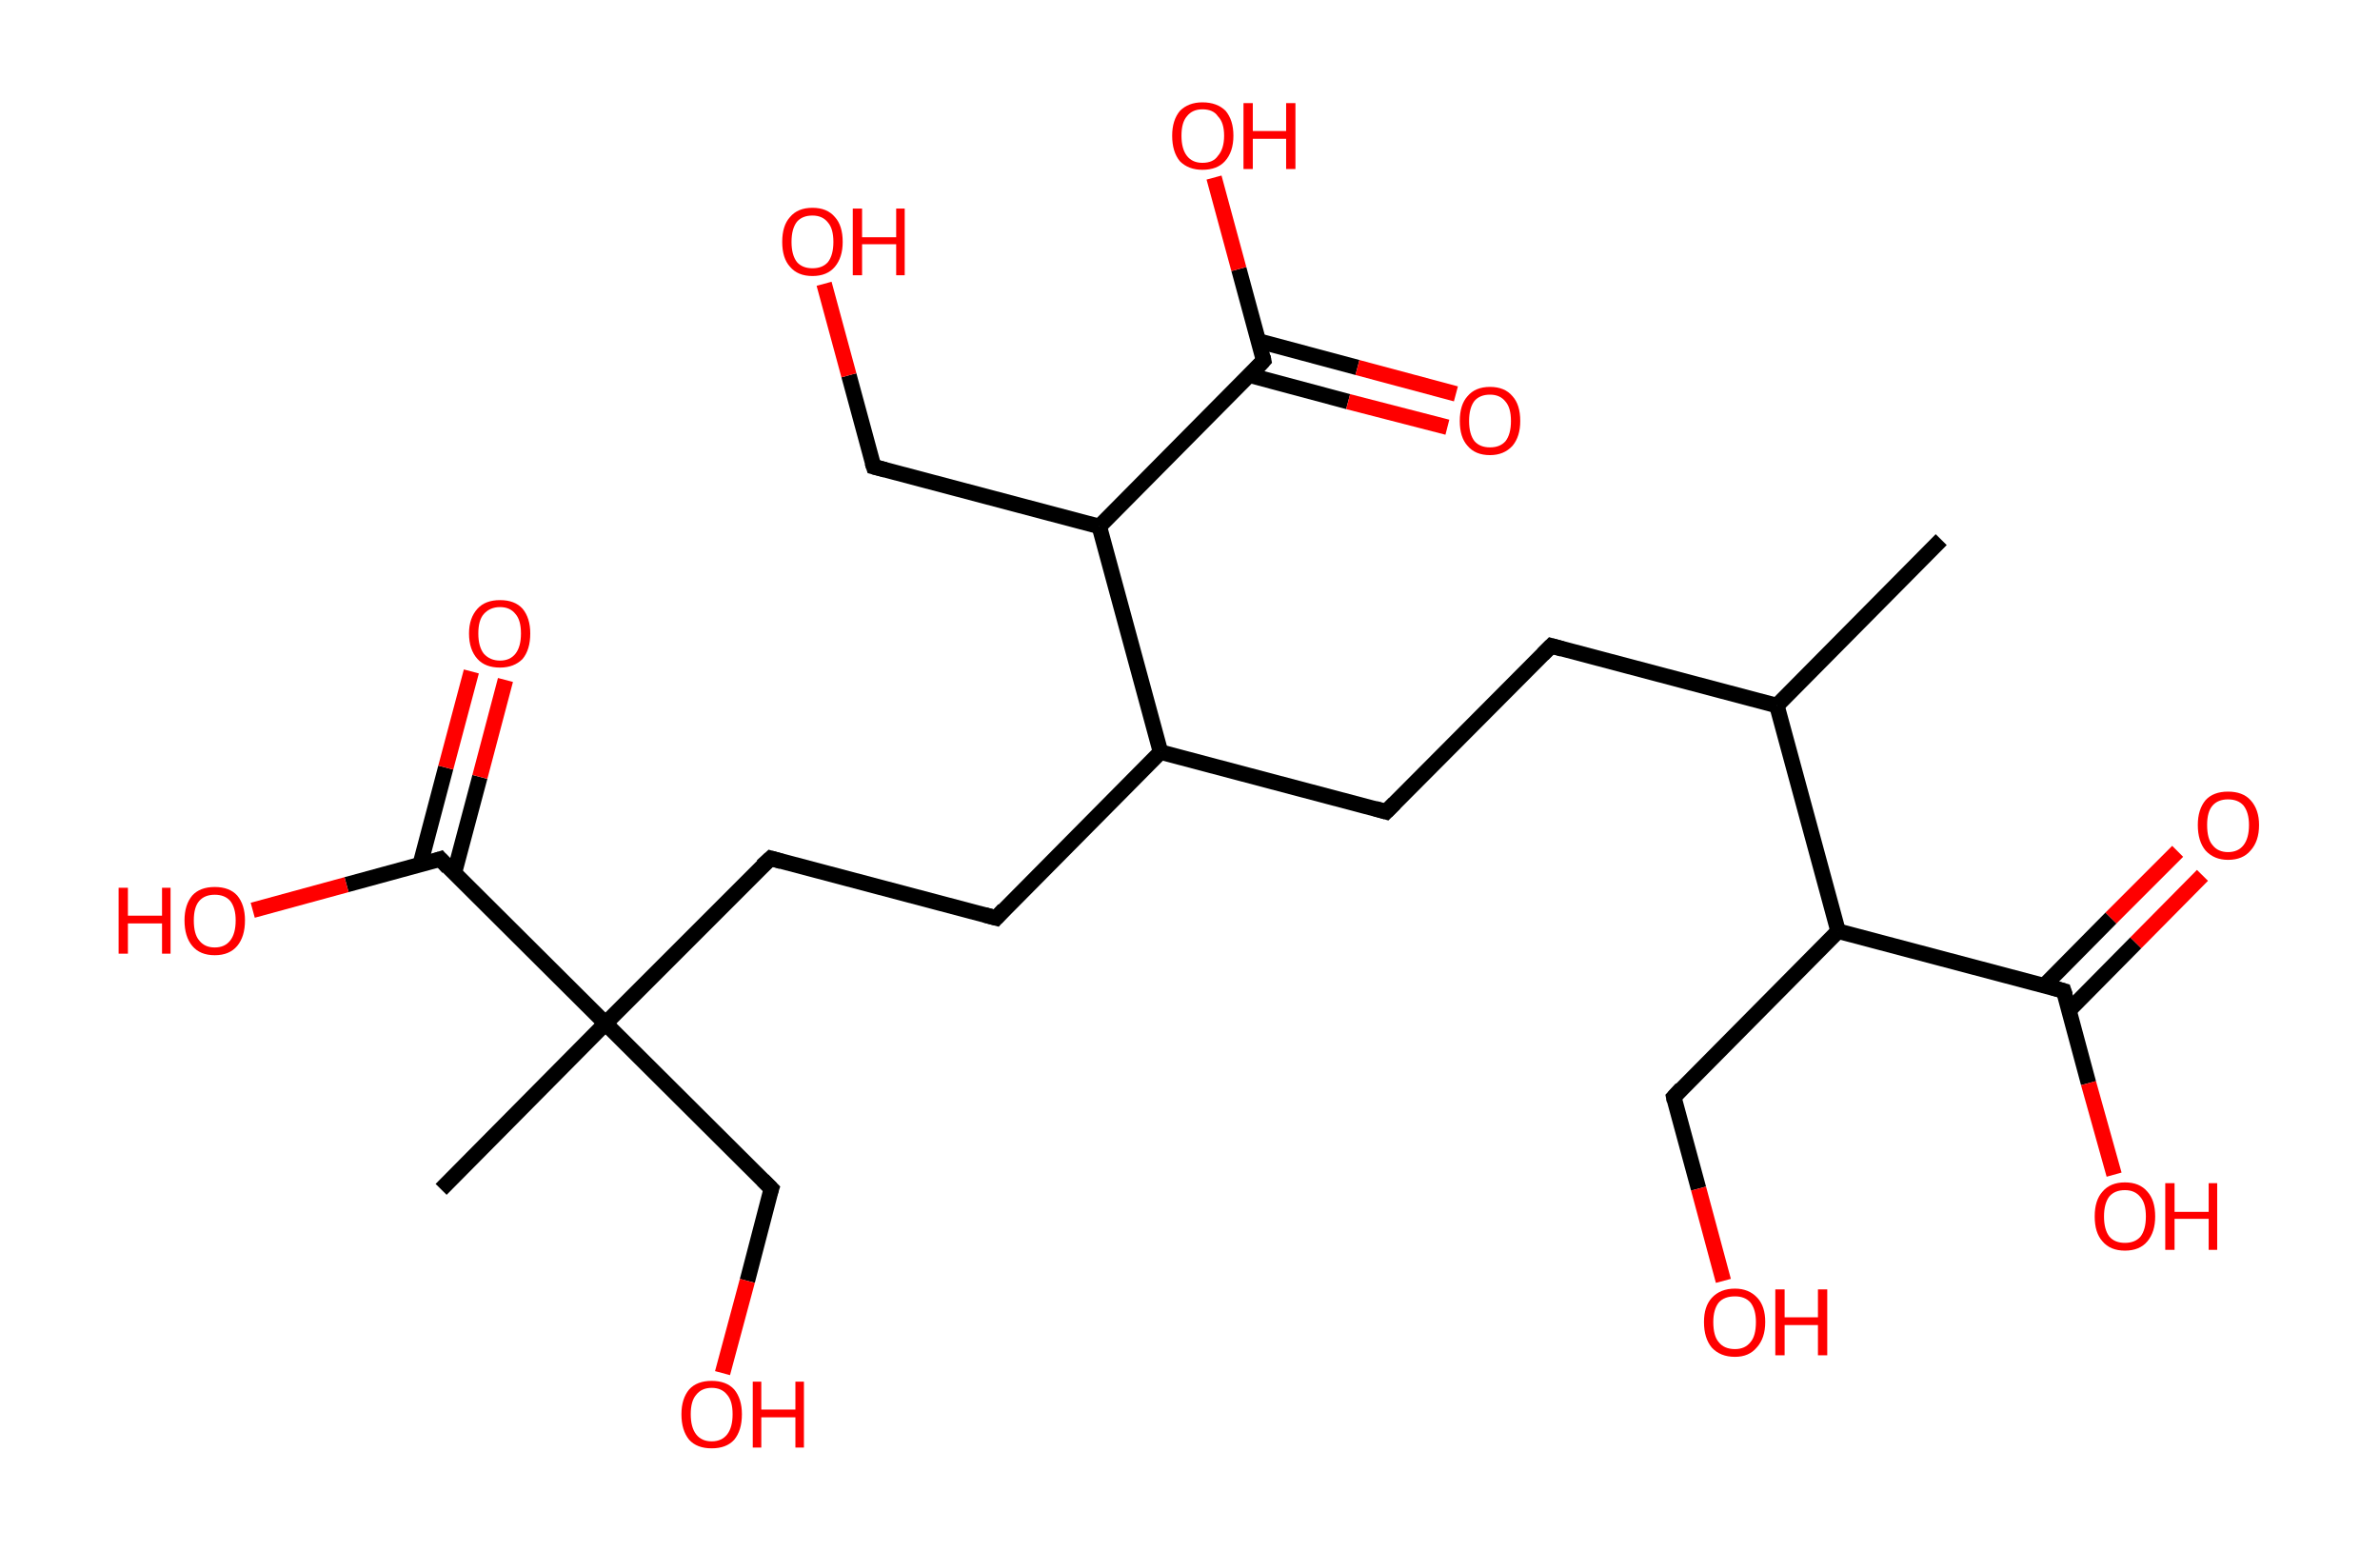 <?xml version='1.0' encoding='ASCII' standalone='yes'?>
<svg xmlns="http://www.w3.org/2000/svg" xmlns:rdkit="http://www.rdkit.org/xml" xmlns:xlink="http://www.w3.org/1999/xlink" version="1.1" baseProfile="full" xml:space="preserve" width="307px" height="200px" viewBox="0 0 307 200">
<!-- END OF HEADER -->
<rect style="opacity:1.0;fill:#FFFFFF;stroke:none" width="307.0" height="200.0" x="0.0" y="0.0"> </rect>
<path class="bond-0 atom-0 atom-1" d="M 250.4,69.6 L 229.2,91.0" style="fill:none;fill-rule:evenodd;stroke:#000000;stroke-width:2.0px;stroke-linecap:butt;stroke-linejoin:miter;stroke-opacity:1"/>
<path class="bond-1 atom-1 atom-2" d="M 229.2,91.0 L 200.1,83.3" style="fill:none;fill-rule:evenodd;stroke:#000000;stroke-width:2.0px;stroke-linecap:butt;stroke-linejoin:miter;stroke-opacity:1"/>
<path class="bond-2 atom-2 atom-3" d="M 200.1,83.3 L 178.8,104.7" style="fill:none;fill-rule:evenodd;stroke:#000000;stroke-width:2.0px;stroke-linecap:butt;stroke-linejoin:miter;stroke-opacity:1"/>
<path class="bond-3 atom-3 atom-4" d="M 178.8,104.7 L 149.7,97.0" style="fill:none;fill-rule:evenodd;stroke:#000000;stroke-width:2.0px;stroke-linecap:butt;stroke-linejoin:miter;stroke-opacity:1"/>
<path class="bond-4 atom-4 atom-5" d="M 149.7,97.0 L 128.5,118.4" style="fill:none;fill-rule:evenodd;stroke:#000000;stroke-width:2.0px;stroke-linecap:butt;stroke-linejoin:miter;stroke-opacity:1"/>
<path class="bond-5 atom-5 atom-6" d="M 128.5,118.4 L 99.4,110.7" style="fill:none;fill-rule:evenodd;stroke:#000000;stroke-width:2.0px;stroke-linecap:butt;stroke-linejoin:miter;stroke-opacity:1"/>
<path class="bond-6 atom-6 atom-7" d="M 99.4,110.7 L 78.1,132.0" style="fill:none;fill-rule:evenodd;stroke:#000000;stroke-width:2.0px;stroke-linecap:butt;stroke-linejoin:miter;stroke-opacity:1"/>
<path class="bond-7 atom-7 atom-8" d="M 78.1,132.0 L 56.9,153.4" style="fill:none;fill-rule:evenodd;stroke:#000000;stroke-width:2.0px;stroke-linecap:butt;stroke-linejoin:miter;stroke-opacity:1"/>
<path class="bond-8 atom-7 atom-9" d="M 78.1,132.0 L 99.5,153.3" style="fill:none;fill-rule:evenodd;stroke:#000000;stroke-width:2.0px;stroke-linecap:butt;stroke-linejoin:miter;stroke-opacity:1"/>
<path class="bond-9 atom-9 atom-10" d="M 99.5,153.3 L 96.4,165.2" style="fill:none;fill-rule:evenodd;stroke:#000000;stroke-width:2.0px;stroke-linecap:butt;stroke-linejoin:miter;stroke-opacity:1"/>
<path class="bond-9 atom-9 atom-10" d="M 96.4,165.2 L 93.2,177.1" style="fill:none;fill-rule:evenodd;stroke:#FF0000;stroke-width:2.0px;stroke-linecap:butt;stroke-linejoin:miter;stroke-opacity:1"/>
<path class="bond-10 atom-7 atom-11" d="M 78.1,132.0 L 56.8,110.8" style="fill:none;fill-rule:evenodd;stroke:#000000;stroke-width:2.0px;stroke-linecap:butt;stroke-linejoin:miter;stroke-opacity:1"/>
<path class="bond-11 atom-11 atom-12" d="M 58.6,112.6 L 61.9,100.2" style="fill:none;fill-rule:evenodd;stroke:#000000;stroke-width:2.0px;stroke-linecap:butt;stroke-linejoin:miter;stroke-opacity:1"/>
<path class="bond-11 atom-11 atom-12" d="M 61.9,100.2 L 65.2,87.7" style="fill:none;fill-rule:evenodd;stroke:#FF0000;stroke-width:2.0px;stroke-linecap:butt;stroke-linejoin:miter;stroke-opacity:1"/>
<path class="bond-11 atom-11 atom-12" d="M 54.2,111.5 L 57.5,99.0" style="fill:none;fill-rule:evenodd;stroke:#000000;stroke-width:2.0px;stroke-linecap:butt;stroke-linejoin:miter;stroke-opacity:1"/>
<path class="bond-11 atom-11 atom-12" d="M 57.5,99.0 L 60.8,86.6" style="fill:none;fill-rule:evenodd;stroke:#FF0000;stroke-width:2.0px;stroke-linecap:butt;stroke-linejoin:miter;stroke-opacity:1"/>
<path class="bond-12 atom-11 atom-13" d="M 56.8,110.8 L 44.7,114.1" style="fill:none;fill-rule:evenodd;stroke:#000000;stroke-width:2.0px;stroke-linecap:butt;stroke-linejoin:miter;stroke-opacity:1"/>
<path class="bond-12 atom-11 atom-13" d="M 44.7,114.1 L 32.6,117.4" style="fill:none;fill-rule:evenodd;stroke:#FF0000;stroke-width:2.0px;stroke-linecap:butt;stroke-linejoin:miter;stroke-opacity:1"/>
<path class="bond-13 atom-4 atom-14" d="M 149.7,97.0 L 141.8,67.9" style="fill:none;fill-rule:evenodd;stroke:#000000;stroke-width:2.0px;stroke-linecap:butt;stroke-linejoin:miter;stroke-opacity:1"/>
<path class="bond-14 atom-14 atom-15" d="M 141.8,67.9 L 112.7,60.2" style="fill:none;fill-rule:evenodd;stroke:#000000;stroke-width:2.0px;stroke-linecap:butt;stroke-linejoin:miter;stroke-opacity:1"/>
<path class="bond-15 atom-15 atom-16" d="M 112.7,60.2 L 109.5,48.4" style="fill:none;fill-rule:evenodd;stroke:#000000;stroke-width:2.0px;stroke-linecap:butt;stroke-linejoin:miter;stroke-opacity:1"/>
<path class="bond-15 atom-15 atom-16" d="M 109.5,48.4 L 106.3,36.6" style="fill:none;fill-rule:evenodd;stroke:#FF0000;stroke-width:2.0px;stroke-linecap:butt;stroke-linejoin:miter;stroke-opacity:1"/>
<path class="bond-16 atom-14 atom-17" d="M 141.8,67.9 L 163.0,46.5" style="fill:none;fill-rule:evenodd;stroke:#000000;stroke-width:2.0px;stroke-linecap:butt;stroke-linejoin:miter;stroke-opacity:1"/>
<path class="bond-17 atom-17 atom-18" d="M 161.2,48.4 L 173.9,51.8" style="fill:none;fill-rule:evenodd;stroke:#000000;stroke-width:2.0px;stroke-linecap:butt;stroke-linejoin:miter;stroke-opacity:1"/>
<path class="bond-17 atom-17 atom-18" d="M 173.9,51.8 L 186.7,55.1" style="fill:none;fill-rule:evenodd;stroke:#FF0000;stroke-width:2.0px;stroke-linecap:butt;stroke-linejoin:miter;stroke-opacity:1"/>
<path class="bond-17 atom-17 atom-18" d="M 162.4,44.0 L 175.1,47.4" style="fill:none;fill-rule:evenodd;stroke:#000000;stroke-width:2.0px;stroke-linecap:butt;stroke-linejoin:miter;stroke-opacity:1"/>
<path class="bond-17 atom-17 atom-18" d="M 175.1,47.4 L 187.8,50.8" style="fill:none;fill-rule:evenodd;stroke:#FF0000;stroke-width:2.0px;stroke-linecap:butt;stroke-linejoin:miter;stroke-opacity:1"/>
<path class="bond-18 atom-17 atom-19" d="M 163.0,46.5 L 159.8,34.7" style="fill:none;fill-rule:evenodd;stroke:#000000;stroke-width:2.0px;stroke-linecap:butt;stroke-linejoin:miter;stroke-opacity:1"/>
<path class="bond-18 atom-17 atom-19" d="M 159.8,34.7 L 156.6,22.9" style="fill:none;fill-rule:evenodd;stroke:#FF0000;stroke-width:2.0px;stroke-linecap:butt;stroke-linejoin:miter;stroke-opacity:1"/>
<path class="bond-19 atom-1 atom-20" d="M 229.2,91.0 L 237.1,120.1" style="fill:none;fill-rule:evenodd;stroke:#000000;stroke-width:2.0px;stroke-linecap:butt;stroke-linejoin:miter;stroke-opacity:1"/>
<path class="bond-20 atom-20 atom-21" d="M 237.1,120.1 L 215.9,141.5" style="fill:none;fill-rule:evenodd;stroke:#000000;stroke-width:2.0px;stroke-linecap:butt;stroke-linejoin:miter;stroke-opacity:1"/>
<path class="bond-21 atom-21 atom-22" d="M 215.9,141.5 L 219.1,153.3" style="fill:none;fill-rule:evenodd;stroke:#000000;stroke-width:2.0px;stroke-linecap:butt;stroke-linejoin:miter;stroke-opacity:1"/>
<path class="bond-21 atom-21 atom-22" d="M 219.1,153.3 L 222.3,165.2" style="fill:none;fill-rule:evenodd;stroke:#FF0000;stroke-width:2.0px;stroke-linecap:butt;stroke-linejoin:miter;stroke-opacity:1"/>
<path class="bond-22 atom-20 atom-23" d="M 237.1,120.1 L 266.2,127.8" style="fill:none;fill-rule:evenodd;stroke:#000000;stroke-width:2.0px;stroke-linecap:butt;stroke-linejoin:miter;stroke-opacity:1"/>
<path class="bond-23 atom-23 atom-24" d="M 266.9,130.3 L 275.5,121.6" style="fill:none;fill-rule:evenodd;stroke:#000000;stroke-width:2.0px;stroke-linecap:butt;stroke-linejoin:miter;stroke-opacity:1"/>
<path class="bond-23 atom-23 atom-24" d="M 275.5,121.6 L 284.1,112.9" style="fill:none;fill-rule:evenodd;stroke:#FF0000;stroke-width:2.0px;stroke-linecap:butt;stroke-linejoin:miter;stroke-opacity:1"/>
<path class="bond-23 atom-23 atom-24" d="M 263.7,127.1 L 272.3,118.4" style="fill:none;fill-rule:evenodd;stroke:#000000;stroke-width:2.0px;stroke-linecap:butt;stroke-linejoin:miter;stroke-opacity:1"/>
<path class="bond-23 atom-23 atom-24" d="M 272.3,118.4 L 280.9,109.8" style="fill:none;fill-rule:evenodd;stroke:#FF0000;stroke-width:2.0px;stroke-linecap:butt;stroke-linejoin:miter;stroke-opacity:1"/>
<path class="bond-24 atom-23 atom-25" d="M 266.2,127.8 L 269.4,139.7" style="fill:none;fill-rule:evenodd;stroke:#000000;stroke-width:2.0px;stroke-linecap:butt;stroke-linejoin:miter;stroke-opacity:1"/>
<path class="bond-24 atom-23 atom-25" d="M 269.4,139.7 L 272.7,151.5" style="fill:none;fill-rule:evenodd;stroke:#FF0000;stroke-width:2.0px;stroke-linecap:butt;stroke-linejoin:miter;stroke-opacity:1"/>
<path d="M 201.5,83.7 L 200.1,83.3 L 199.0,84.4" style="fill:none;stroke:#000000;stroke-width:2.0px;stroke-linecap:butt;stroke-linejoin:miter;stroke-opacity:1;"/>
<path d="M 179.9,103.6 L 178.8,104.7 L 177.4,104.3" style="fill:none;stroke:#000000;stroke-width:2.0px;stroke-linecap:butt;stroke-linejoin:miter;stroke-opacity:1;"/>
<path d="M 129.5,117.3 L 128.5,118.4 L 127.0,118.0" style="fill:none;stroke:#000000;stroke-width:2.0px;stroke-linecap:butt;stroke-linejoin:miter;stroke-opacity:1;"/>
<path d="M 100.8,111.1 L 99.4,110.7 L 98.3,111.7" style="fill:none;stroke:#000000;stroke-width:2.0px;stroke-linecap:butt;stroke-linejoin:miter;stroke-opacity:1;"/>
<path d="M 98.4,152.2 L 99.5,153.3 L 99.3,153.9" style="fill:none;stroke:#000000;stroke-width:2.0px;stroke-linecap:butt;stroke-linejoin:miter;stroke-opacity:1;"/>
<path d="M 57.8,111.9 L 56.8,110.8 L 56.2,111.0" style="fill:none;stroke:#000000;stroke-width:2.0px;stroke-linecap:butt;stroke-linejoin:miter;stroke-opacity:1;"/>
<path d="M 114.2,60.6 L 112.7,60.2 L 112.5,59.6" style="fill:none;stroke:#000000;stroke-width:2.0px;stroke-linecap:butt;stroke-linejoin:miter;stroke-opacity:1;"/>
<path d="M 162.0,47.6 L 163.0,46.5 L 162.9,46.0" style="fill:none;stroke:#000000;stroke-width:2.0px;stroke-linecap:butt;stroke-linejoin:miter;stroke-opacity:1;"/>
<path d="M 216.9,140.4 L 215.9,141.5 L 216.0,142.0" style="fill:none;stroke:#000000;stroke-width:2.0px;stroke-linecap:butt;stroke-linejoin:miter;stroke-opacity:1;"/>
<path d="M 264.8,127.4 L 266.2,127.8 L 266.4,128.4" style="fill:none;stroke:#000000;stroke-width:2.0px;stroke-linecap:butt;stroke-linejoin:miter;stroke-opacity:1;"/>
<path class="atom-10" d="M 87.9 182.4 Q 87.9 180.4, 88.9 179.2 Q 89.9 178.1, 91.8 178.1 Q 93.7 178.1, 94.7 179.2 Q 95.7 180.4, 95.7 182.4 Q 95.7 184.5, 94.7 185.7 Q 93.7 186.8, 91.8 186.8 Q 89.9 186.8, 88.9 185.7 Q 87.9 184.5, 87.9 182.4 M 91.8 185.9 Q 93.1 185.9, 93.8 185.0 Q 94.5 184.1, 94.5 182.4 Q 94.5 180.7, 93.8 179.9 Q 93.1 179.0, 91.8 179.0 Q 90.5 179.0, 89.8 179.9 Q 89.1 180.7, 89.1 182.4 Q 89.1 184.1, 89.8 185.0 Q 90.5 185.9, 91.8 185.9 " fill="#FF0000"/>
<path class="atom-10" d="M 97.1 178.2 L 98.2 178.2 L 98.2 181.8 L 102.6 181.8 L 102.6 178.2 L 103.7 178.2 L 103.7 186.7 L 102.6 186.7 L 102.6 182.8 L 98.2 182.8 L 98.2 186.7 L 97.1 186.7 L 97.1 178.2 " fill="#FF0000"/>
<path class="atom-12" d="M 60.5 81.7 Q 60.5 79.7, 61.6 78.5 Q 62.6 77.4, 64.5 77.4 Q 66.4 77.4, 67.4 78.5 Q 68.4 79.7, 68.4 81.7 Q 68.4 83.8, 67.4 85.0 Q 66.3 86.1, 64.5 86.1 Q 62.6 86.1, 61.6 85.0 Q 60.5 83.8, 60.5 81.7 M 64.5 85.2 Q 65.8 85.2, 66.5 84.3 Q 67.2 83.4, 67.2 81.7 Q 67.2 80.0, 66.5 79.2 Q 65.8 78.3, 64.5 78.3 Q 63.2 78.3, 62.4 79.2 Q 61.7 80.0, 61.7 81.7 Q 61.7 83.4, 62.4 84.3 Q 63.2 85.2, 64.5 85.2 " fill="#FF0000"/>
<path class="atom-13" d="M 15.3 114.5 L 16.5 114.5 L 16.5 118.1 L 20.9 118.1 L 20.9 114.5 L 22.0 114.5 L 22.0 123.0 L 20.9 123.0 L 20.9 119.1 L 16.5 119.1 L 16.5 123.0 L 15.3 123.0 L 15.3 114.5 " fill="#FF0000"/>
<path class="atom-13" d="M 23.8 118.7 Q 23.8 116.7, 24.8 115.5 Q 25.8 114.4, 27.7 114.4 Q 29.6 114.4, 30.6 115.5 Q 31.6 116.7, 31.6 118.7 Q 31.6 120.8, 30.6 122.0 Q 29.6 123.2, 27.7 123.2 Q 25.8 123.2, 24.8 122.0 Q 23.8 120.8, 23.8 118.7 M 27.7 122.2 Q 29.0 122.2, 29.7 121.3 Q 30.4 120.4, 30.4 118.7 Q 30.4 117.1, 29.7 116.2 Q 29.0 115.4, 27.7 115.4 Q 26.4 115.4, 25.7 116.2 Q 25.0 117.0, 25.0 118.7 Q 25.0 120.5, 25.7 121.3 Q 26.4 122.2, 27.7 122.2 " fill="#FF0000"/>
<path class="atom-16" d="M 100.9 31.2 Q 100.9 29.1, 101.9 28.0 Q 102.9 26.8, 104.8 26.8 Q 106.7 26.8, 107.7 28.0 Q 108.7 29.1, 108.7 31.2 Q 108.7 33.2, 107.7 34.4 Q 106.7 35.6, 104.8 35.6 Q 102.9 35.6, 101.9 34.4 Q 100.9 33.3, 100.9 31.2 M 104.8 34.6 Q 106.1 34.6, 106.8 33.8 Q 107.5 32.9, 107.5 31.2 Q 107.5 29.5, 106.8 28.7 Q 106.1 27.8, 104.8 27.8 Q 103.5 27.8, 102.8 28.6 Q 102.1 29.5, 102.1 31.2 Q 102.1 32.9, 102.8 33.8 Q 103.5 34.6, 104.8 34.6 " fill="#FF0000"/>
<path class="atom-16" d="M 110.0 26.9 L 111.2 26.9 L 111.2 30.6 L 115.6 30.6 L 115.6 26.9 L 116.7 26.9 L 116.7 35.5 L 115.6 35.5 L 115.6 31.5 L 111.2 31.5 L 111.2 35.5 L 110.0 35.5 L 110.0 26.9 " fill="#FF0000"/>
<path class="atom-18" d="M 188.3 54.3 Q 188.3 52.2, 189.3 51.1 Q 190.3 49.9, 192.2 49.9 Q 194.1 49.9, 195.1 51.1 Q 196.1 52.2, 196.1 54.3 Q 196.1 56.3, 195.1 57.5 Q 194.0 58.7, 192.2 58.7 Q 190.3 58.7, 189.3 57.5 Q 188.3 56.4, 188.3 54.3 M 192.2 57.7 Q 193.5 57.7, 194.2 56.9 Q 194.9 56.0, 194.9 54.3 Q 194.9 52.6, 194.2 51.8 Q 193.5 50.9, 192.2 50.9 Q 190.9 50.9, 190.2 51.7 Q 189.5 52.6, 189.5 54.3 Q 189.5 56.0, 190.2 56.9 Q 190.9 57.7, 192.2 57.7 " fill="#FF0000"/>
<path class="atom-19" d="M 151.2 17.5 Q 151.2 15.5, 152.2 14.3 Q 153.3 13.2, 155.1 13.2 Q 157.0 13.2, 158.1 14.3 Q 159.1 15.5, 159.1 17.5 Q 159.1 19.6, 158.0 20.8 Q 157.0 21.9, 155.1 21.9 Q 153.3 21.9, 152.2 20.8 Q 151.2 19.6, 151.2 17.5 M 155.1 21.0 Q 156.5 21.0, 157.1 20.1 Q 157.9 19.2, 157.9 17.5 Q 157.9 15.8, 157.1 15.0 Q 156.5 14.1, 155.1 14.1 Q 153.8 14.1, 153.1 15.0 Q 152.4 15.8, 152.4 17.5 Q 152.4 19.2, 153.1 20.1 Q 153.8 21.0, 155.1 21.0 " fill="#FF0000"/>
<path class="atom-19" d="M 160.4 13.3 L 161.6 13.3 L 161.6 16.9 L 165.9 16.9 L 165.9 13.3 L 167.1 13.3 L 167.1 21.8 L 165.9 21.8 L 165.9 17.9 L 161.6 17.9 L 161.6 21.8 L 160.4 21.8 L 160.4 13.3 " fill="#FF0000"/>
<path class="atom-22" d="M 219.8 170.5 Q 219.8 168.5, 220.8 167.4 Q 221.9 166.2, 223.8 166.2 Q 225.6 166.2, 226.7 167.4 Q 227.7 168.5, 227.7 170.5 Q 227.7 172.6, 226.6 173.8 Q 225.6 175.0, 223.8 175.0 Q 221.9 175.0, 220.8 173.8 Q 219.8 172.6, 219.8 170.5 M 223.8 174.0 Q 225.1 174.0, 225.8 173.1 Q 226.5 172.3, 226.5 170.5 Q 226.5 168.9, 225.8 168.0 Q 225.1 167.2, 223.8 167.2 Q 222.4 167.2, 221.7 168.0 Q 221.0 168.9, 221.0 170.5 Q 221.0 172.3, 221.7 173.1 Q 222.4 174.0, 223.8 174.0 " fill="#FF0000"/>
<path class="atom-22" d="M 229.0 166.3 L 230.2 166.3 L 230.2 169.9 L 234.5 169.9 L 234.5 166.3 L 235.7 166.3 L 235.7 174.8 L 234.5 174.8 L 234.5 170.9 L 230.2 170.9 L 230.2 174.8 L 229.0 174.8 L 229.0 166.3 " fill="#FF0000"/>
<path class="atom-24" d="M 283.5 106.4 Q 283.5 104.4, 284.5 103.2 Q 285.5 102.1, 287.4 102.1 Q 289.3 102.1, 290.3 103.2 Q 291.4 104.4, 291.4 106.4 Q 291.4 108.5, 290.3 109.7 Q 289.3 110.9, 287.4 110.9 Q 285.6 110.9, 284.5 109.7 Q 283.5 108.5, 283.5 106.4 M 287.4 109.9 Q 288.7 109.9, 289.4 109.0 Q 290.1 108.1, 290.1 106.4 Q 290.1 104.8, 289.4 103.9 Q 288.7 103.1, 287.4 103.1 Q 286.1 103.1, 285.4 103.9 Q 284.7 104.7, 284.7 106.4 Q 284.7 108.2, 285.4 109.0 Q 286.1 109.9, 287.4 109.9 " fill="#FF0000"/>
<path class="atom-25" d="M 270.2 156.9 Q 270.2 154.8, 271.2 153.7 Q 272.2 152.5, 274.1 152.5 Q 276.0 152.5, 277.0 153.7 Q 278.0 154.8, 278.0 156.9 Q 278.0 158.9, 277.0 160.1 Q 276.0 161.3, 274.1 161.3 Q 272.2 161.3, 271.2 160.1 Q 270.2 159.0, 270.2 156.9 M 274.1 160.3 Q 275.4 160.3, 276.1 159.5 Q 276.8 158.6, 276.8 156.9 Q 276.8 155.2, 276.1 154.4 Q 275.4 153.5, 274.1 153.5 Q 272.8 153.5, 272.1 154.3 Q 271.4 155.2, 271.4 156.9 Q 271.4 158.6, 272.1 159.5 Q 272.8 160.3, 274.1 160.3 " fill="#FF0000"/>
<path class="atom-25" d="M 279.3 152.6 L 280.5 152.6 L 280.5 156.3 L 284.9 156.3 L 284.9 152.6 L 286.0 152.6 L 286.0 161.2 L 284.9 161.2 L 284.9 157.2 L 280.5 157.2 L 280.5 161.2 L 279.3 161.2 L 279.3 152.6 " fill="#FF0000"/>
</svg>
